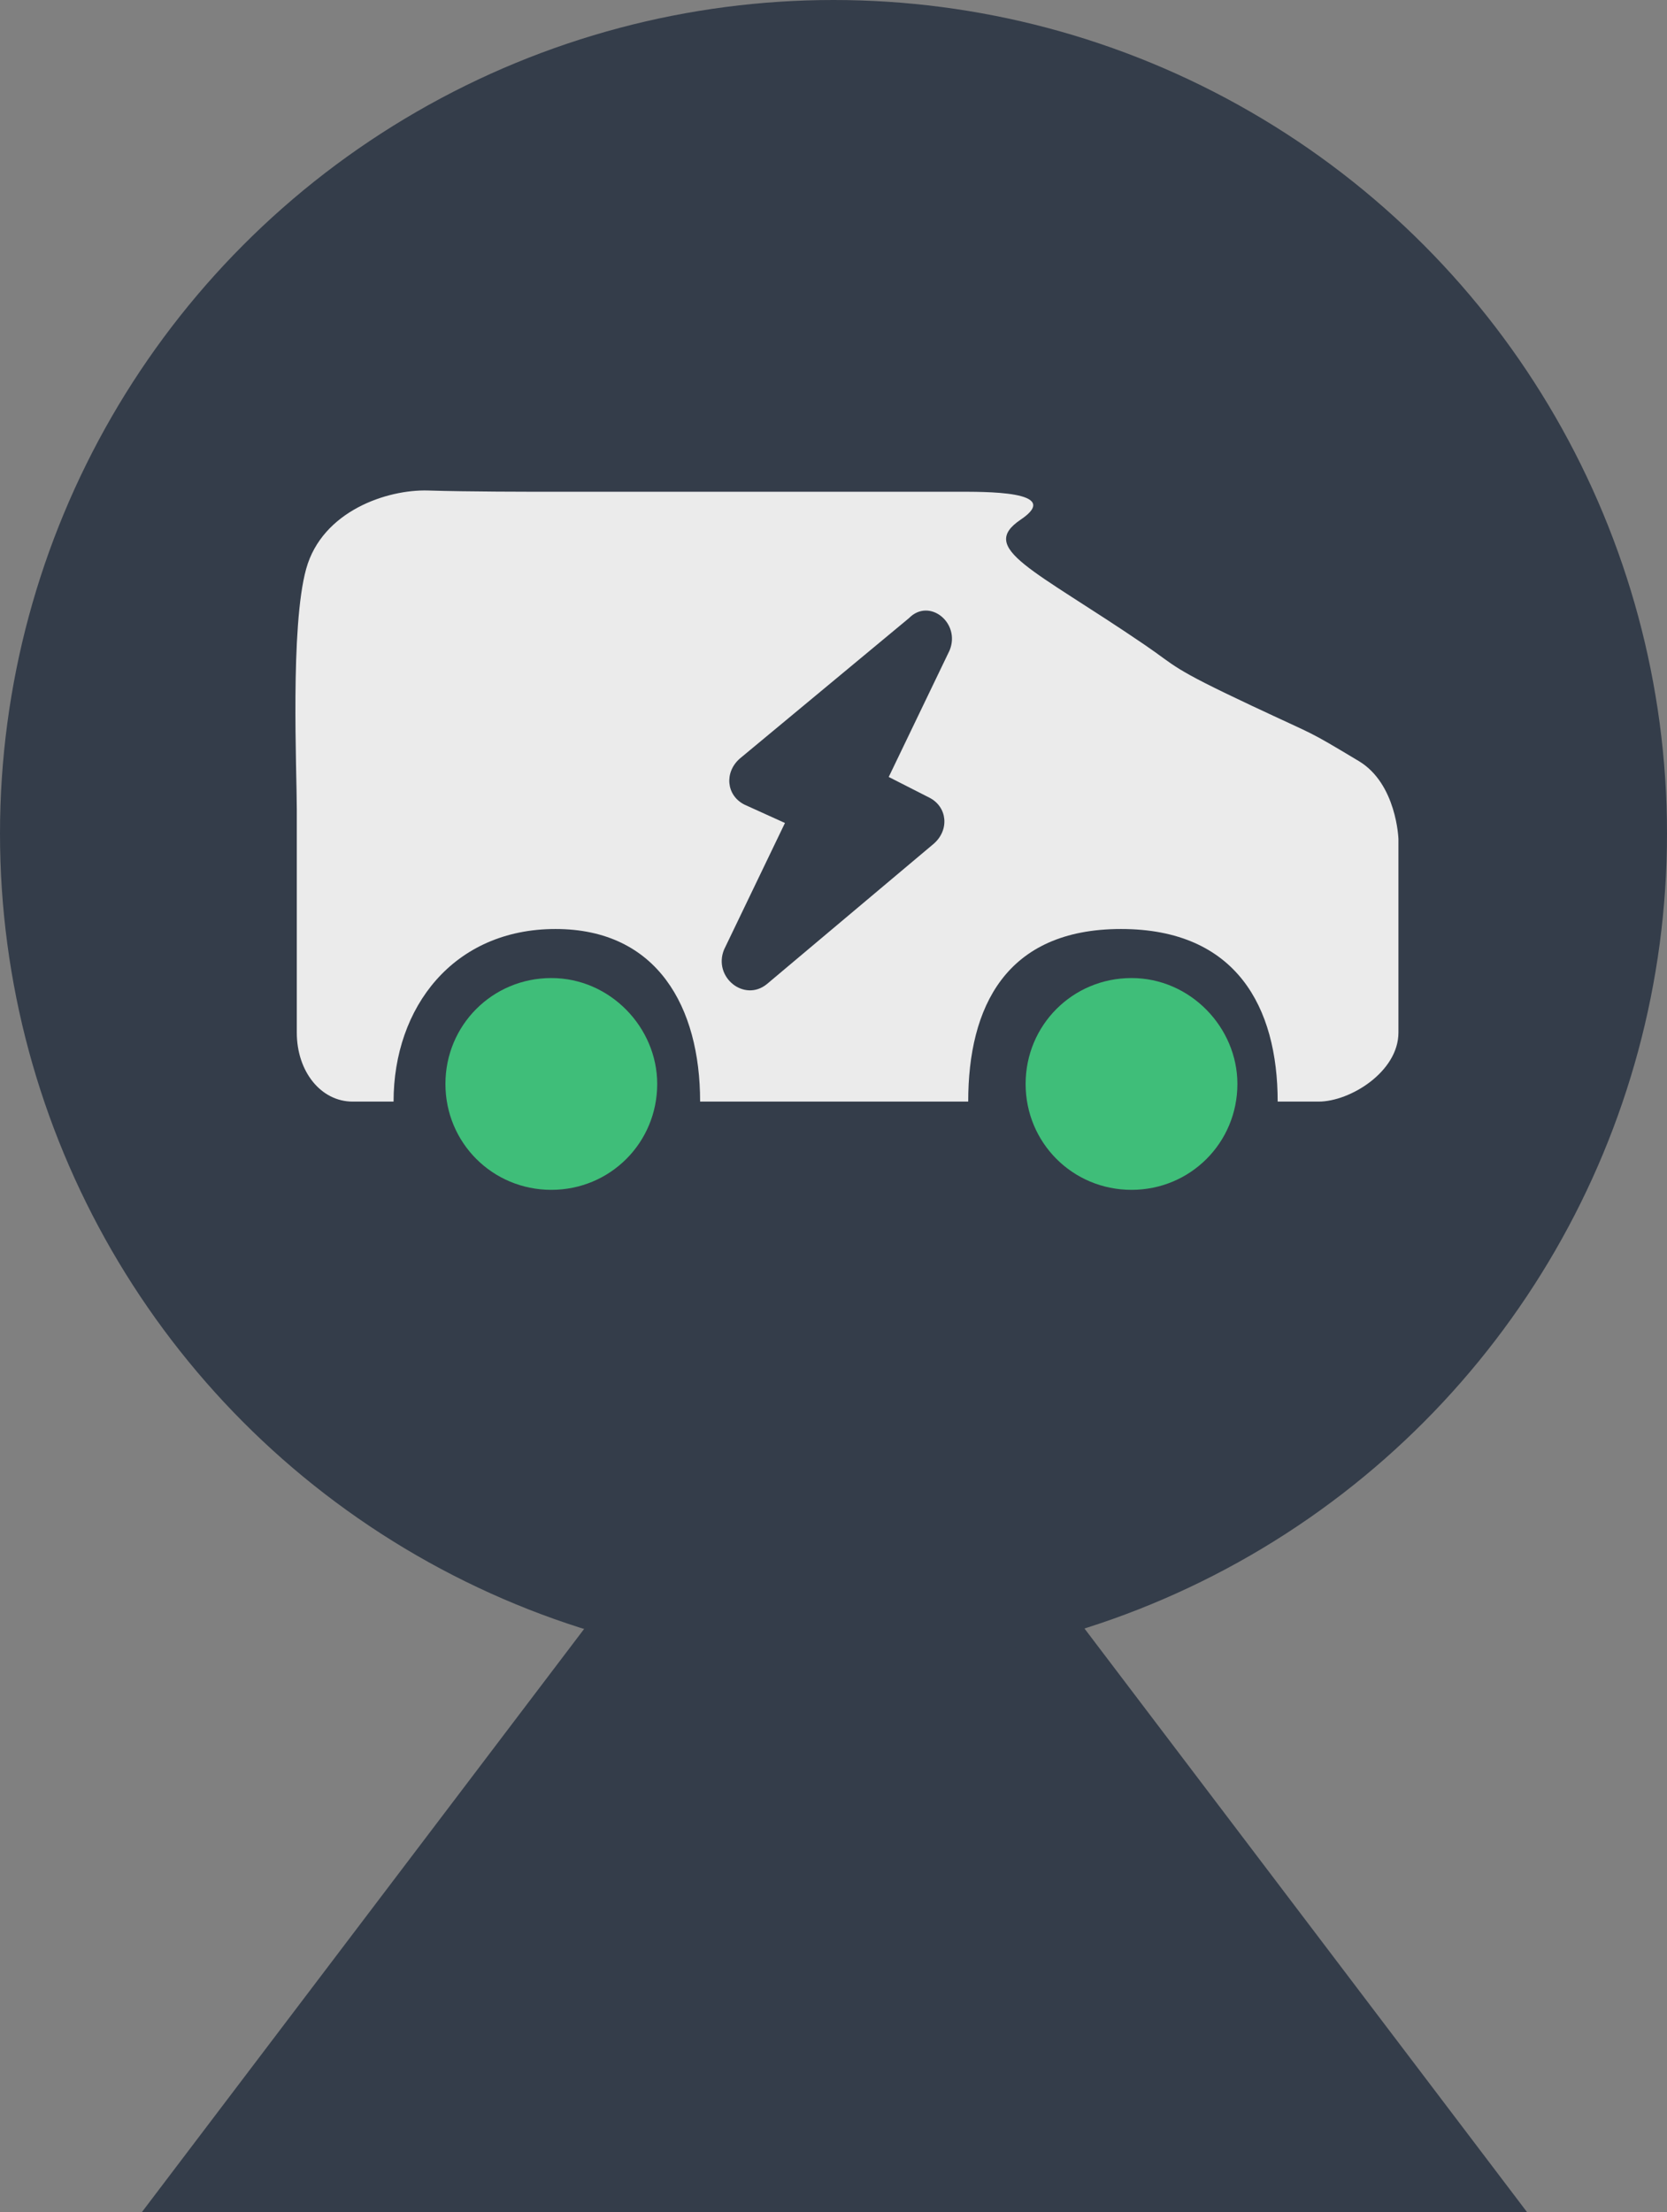 <?xml version="1.0" encoding="UTF-8"?>
<svg width="869px" height="1153px" viewBox="0 0 869 1153" version="1.1" xmlns="http://www.w3.org/2000/svg" xmlns:xlink="http://www.w3.org/1999/xlink">
    <rect x="0" y="0" width="869" height="1153" fill="#808080" stroke="none"/>
    <!-- Generator: Sketch 55 (78076) - https://sketchapp.com -->
    <title>pin_minicar</title>
    <desc>Created with Sketch.</desc>
    <g id="Icons" stroke="none" stroke-width="1" fill="none" fill-rule="evenodd">
        <g id="Artboard" transform="translate(-153, -1390)">
            <g id="pin_minicar" transform="translate(153, 1390)">
                <g id="Group-3" fill="#343D4A">
                    <g id="Group-2">
                        <polygon id="Oval-2" points="435 677 796 1153 74 1153"></polygon>
                        <g id="Group">
                            <circle id="Oval" cx="434.5" cy="434.5" r="434.5"></circle>
                        </g>
                    </g>
                </g>
                <g id="icon/minicar" transform="translate(154, 151)">
                    <g id="minicar" transform="translate(0, 104.65)">
                        <path d="M442.694,80.449 C384.603,40.837 355.592,30.352 378.103,15.189 C400.615,0.026 358.733,0.677 344.179,0.677 L135.57,0.677 C121.016,0.677 90.513,0.677 69.174,0.026 C47.836,-0.624 13.994,10.681 5.614,40.837 C-2.765,70.994 0.718,145.838 0.718,166.22 L0.718,282.564 C0.718,302.947 13.339,318.55 29.826,318.55 L51.164,318.55 C51.164,269.35 82.401,228.586 135.57,228.586 C188.74,228.586 210.968,269.35 210.968,318.55 L350.725,318.55 C350.725,269.35 370.229,228.586 430.378,228.586 C490.527,228.586 512.044,269.35 512.044,318.55 L533.383,318.55 C549.87,318.55 575,302.947 575,282.564 L575,181.668 C575,181.668 574.095,152.88 554.32,141.046 C525.991,124.094 533.988,128.896 498.468,112.185 C455.64,92.037 459.688,92.037 442.694,80.449 Z M341.023,83.365 L309.289,149.338 L330.461,160.115 C339.875,164.895 341.023,176.889 332.803,184.106 L245.777,257.296 C234.02,266.901 217.58,253.688 223.458,239.303 L255.192,173.329 L234.02,163.724 C224.606,158.944 223.458,146.949 231.678,139.733 L319.853,66.543 C330.415,55.766 346.902,68.98 341.024,83.364 L341.023,83.365 Z" id="Shape" fill="#EBEBEB"></path>
                        <path d="M133.4,254.15 C102.733,254.15 78.2,278.683 78.2,309.35 C78.2,340.017 102.733,364.55 133.4,364.55 C164.067,364.55 188.6,340.017 188.6,309.35 C188.6,279.93 164.067,254.15 133.4,254.15 L133.4,254.15 Z" id="wheel" fill="#3FBE79"></path>
                        <path d="M435.85,254.15 C405.183,254.15 380.65,278.683 380.65,309.35 C380.65,340.017 405.183,364.55 435.85,364.55 C466.517,364.55 491.05,340.017 491.05,309.35 C491.05,279.93 466.517,254.15 435.85,254.15 L435.85,254.15 Z" id="wheel" fill="#3FBE79"></path>
                    </g>
                </g>
            </g>
        </g>
    </g>
</svg>